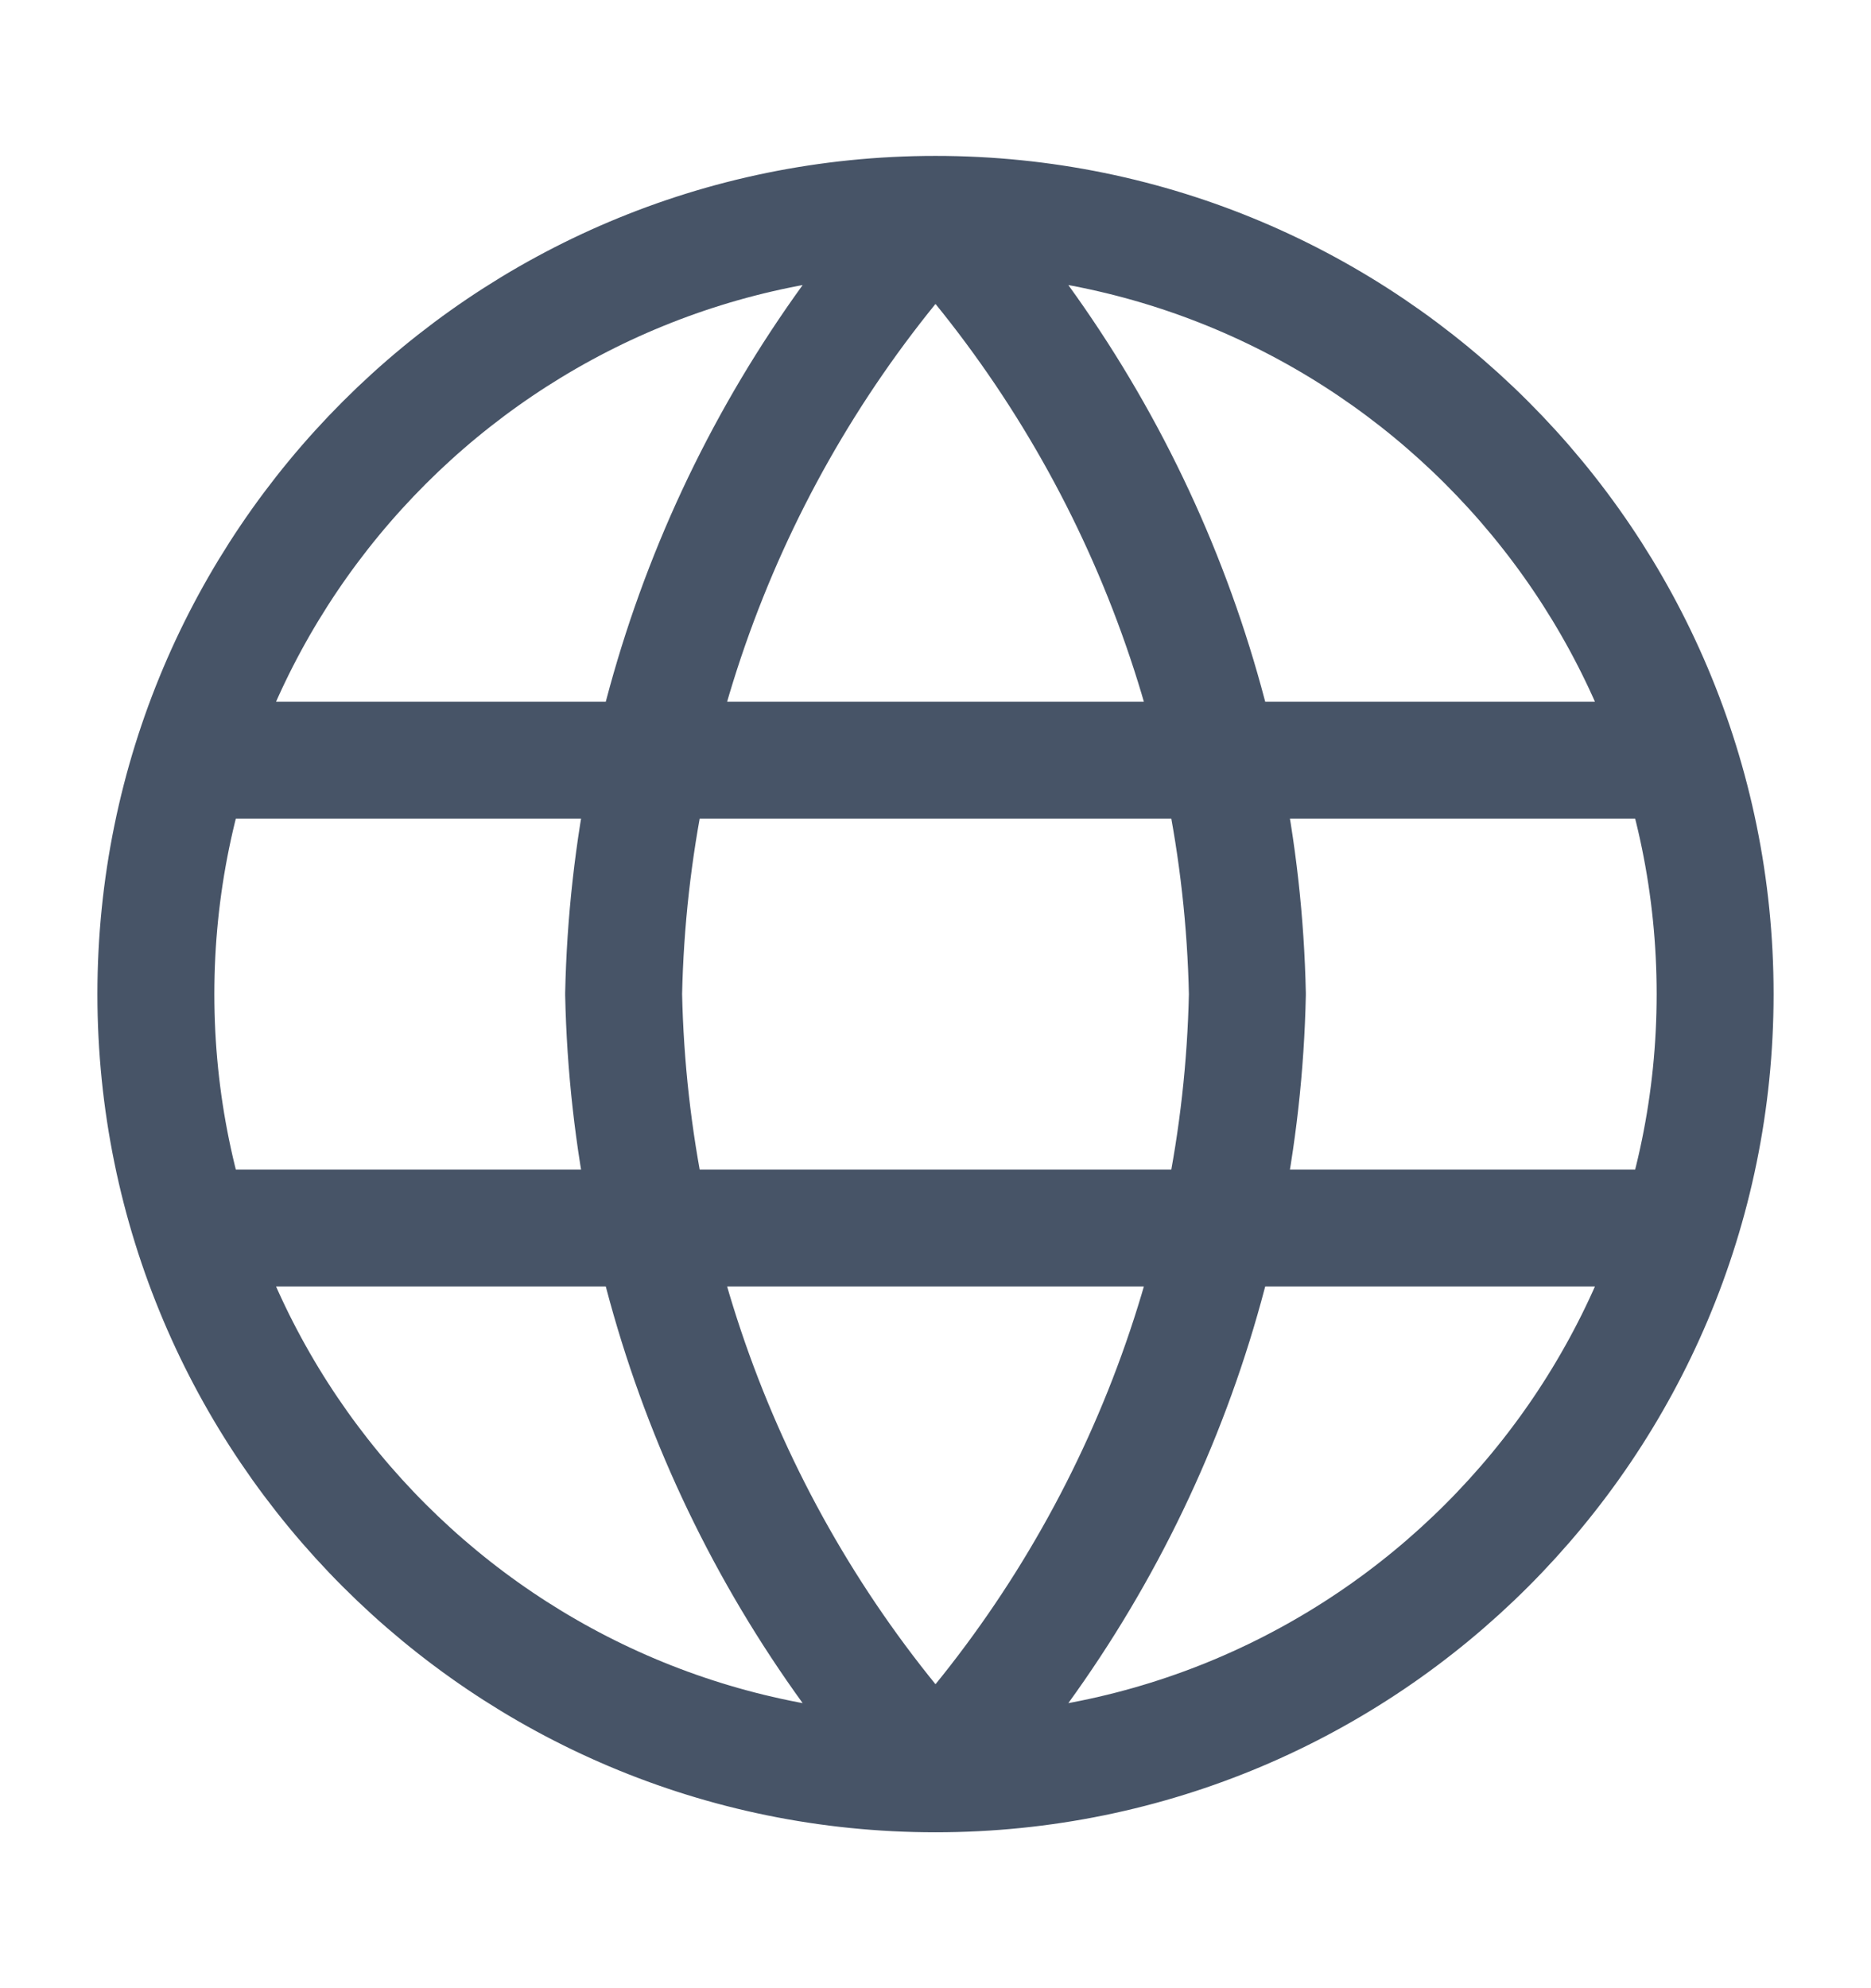 <svg width="16" height="17" viewBox="0 0 16 17" fill="none" xmlns="http://www.w3.org/2000/svg">
<path d="M8 1.833C9.668 3.659 10.615 6.028 10.667 8.5C10.615 10.972 9.668 13.341 8 15.167M8 1.833C6.332 3.659 5.385 6.028 5.333 8.5C5.385 10.972 6.332 13.341 8 15.167M8 1.833C4.318 1.833 1.333 4.818 1.333 8.5C1.333 12.182 4.318 15.167 8 15.167M8 1.833C11.682 1.833 14.667 4.818 14.667 8.5C14.667 12.182 11.682 15.167 8 15.167M1.667 6.5H14.333M1.667 10.5H14.333" stroke="#475467" stroke-linecap="round" stroke-linejoin="round"/>
</svg>
